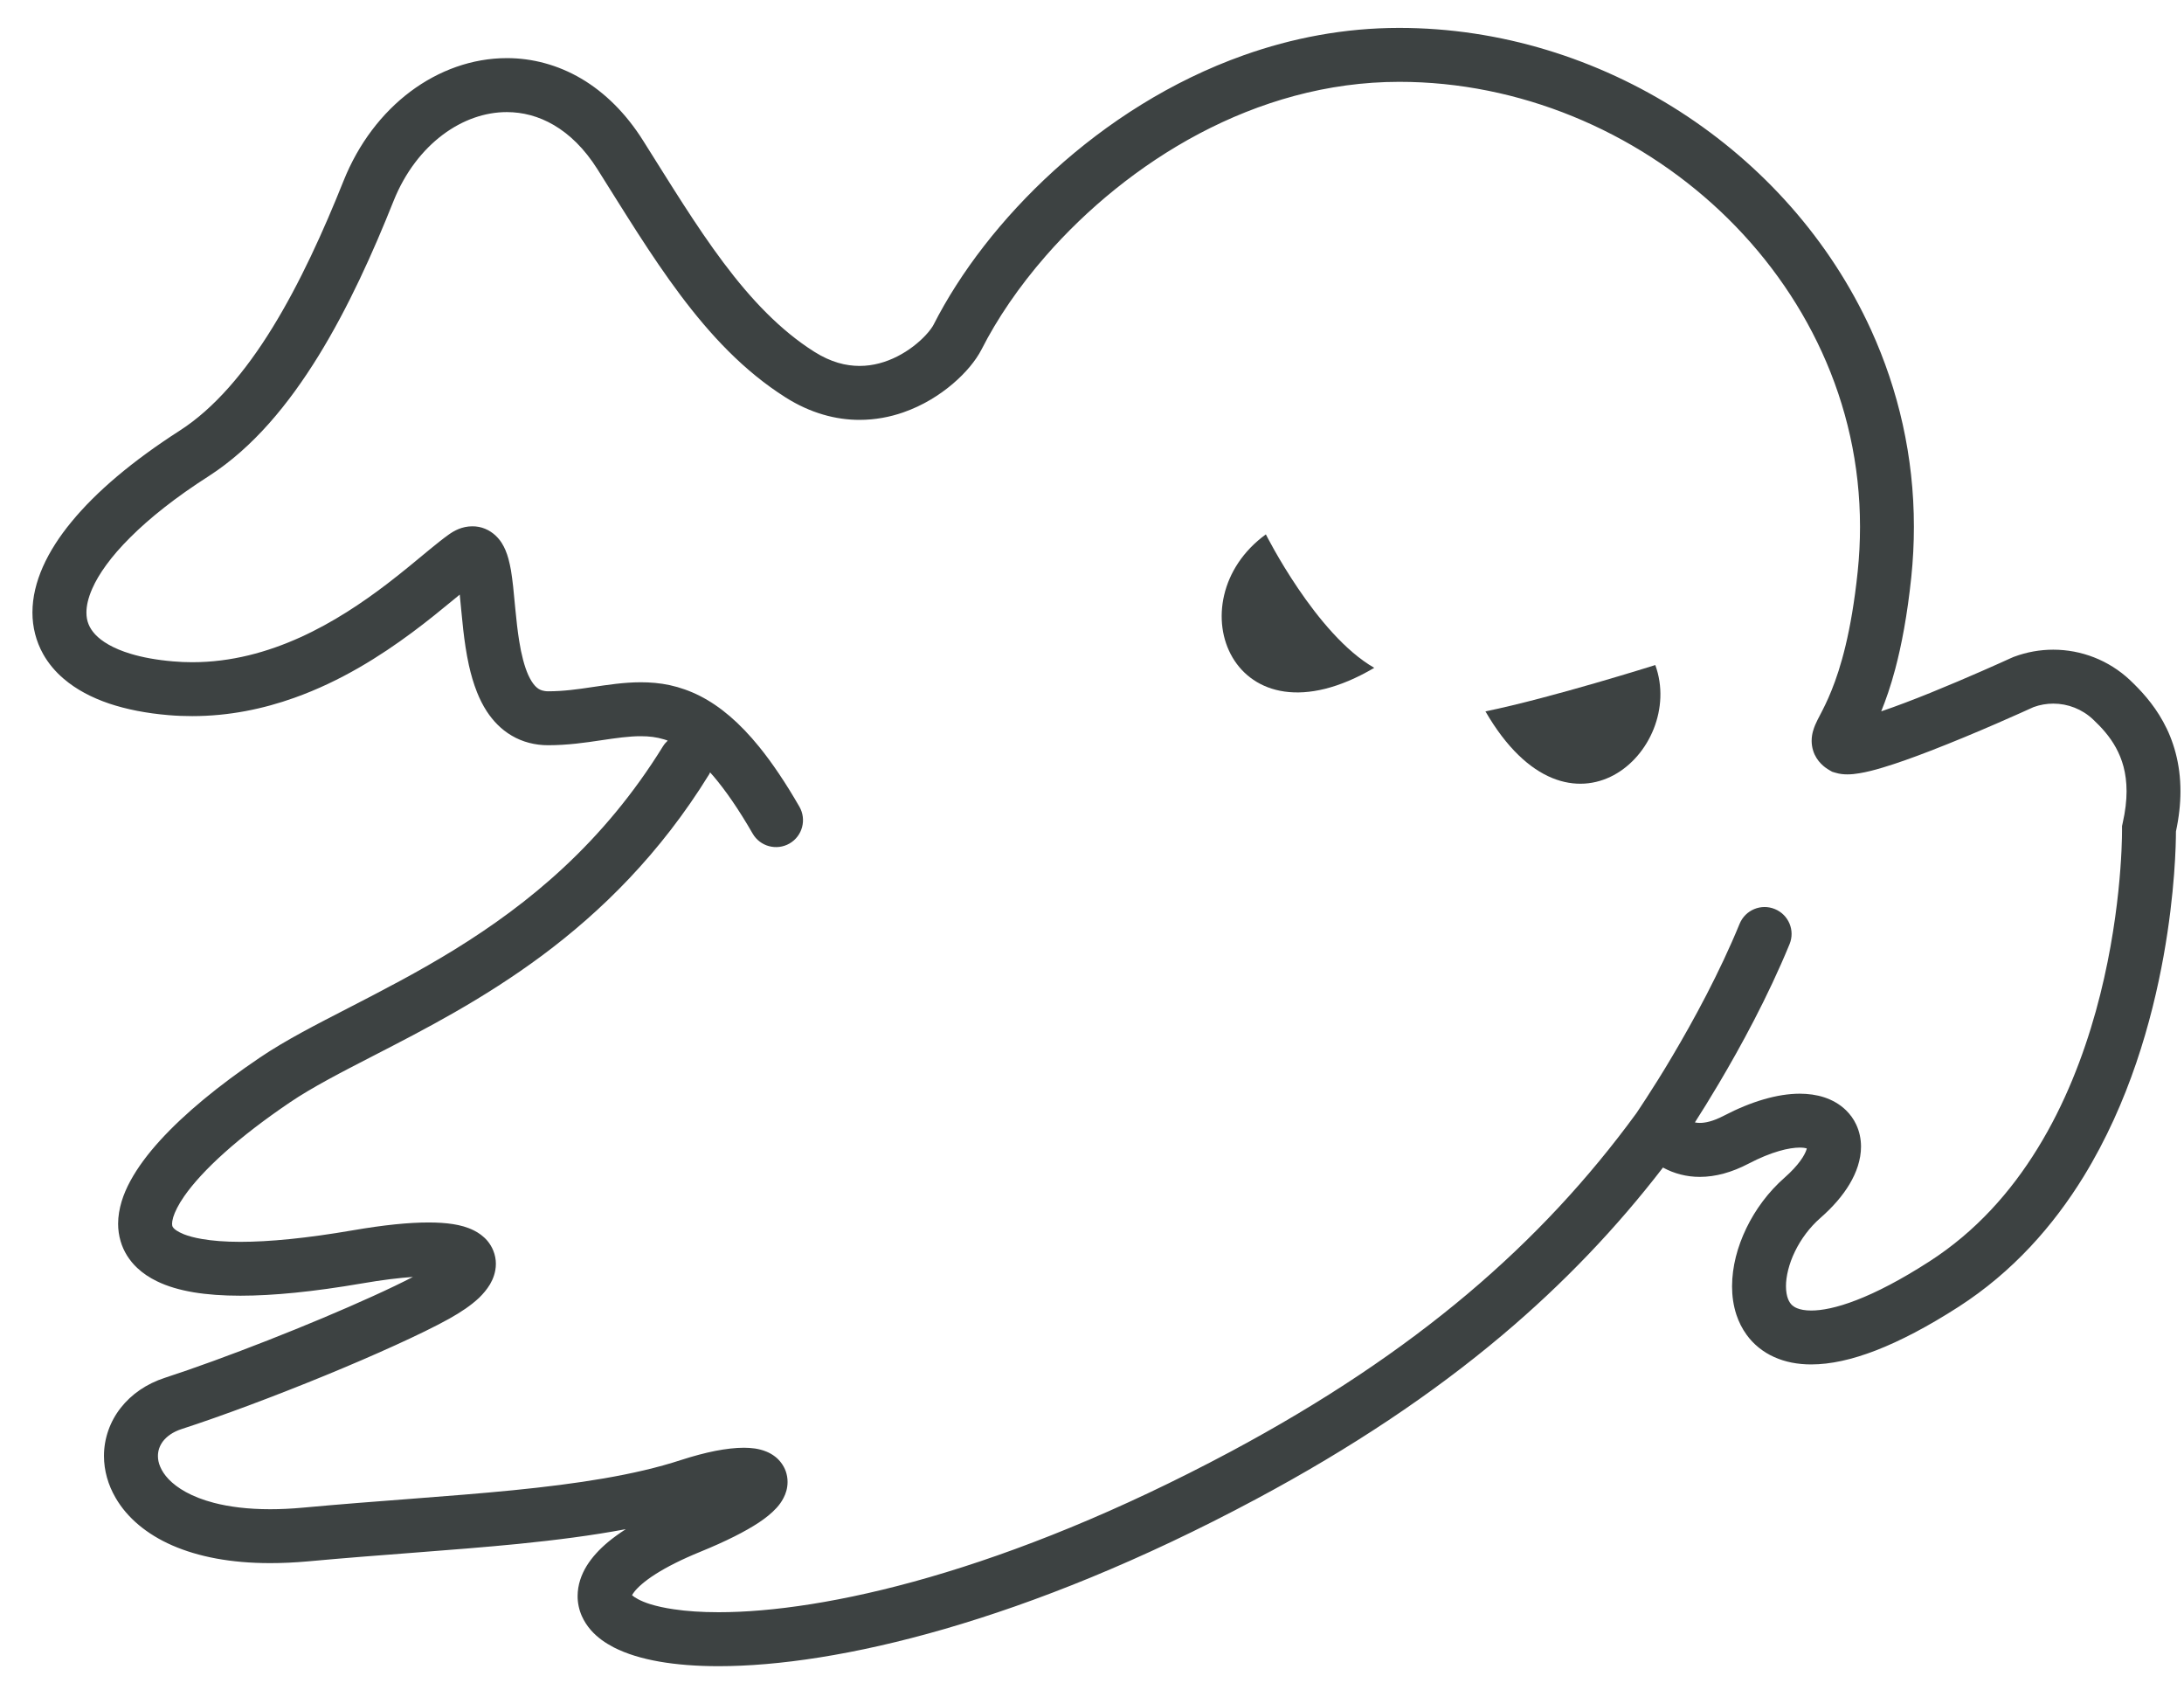<?xml version="1.0" encoding="UTF-8"?>
<svg width="61px" height="47px" viewBox="0 0 61 47" version="1.1" xmlns="http://www.w3.org/2000/svg" xmlns:xlink="http://www.w3.org/1999/xlink">
    <title>ghost-4-svgrepo-com</title>
    <g id="页面-1" stroke="none" stroke-width="1" fill="none" fill-rule="evenodd">
        <g id="形状库素材-节日" transform="translate(-722, -166)" fill="#3D4242" fill-rule="nonzero">
            <g id="ghost-4-svgrepo-com" transform="translate(722.906, 166.779)">
                <path d="M59.512,19.373 C59.23,18.859 58.873,18.484 58.582,18.208 C57.992,17.655 57.224,17.362 56.442,17.362 C56.075,17.362 55.705,17.427 55.35,17.559 L55.323,17.569 L55.299,17.58 C55.299,17.58 55.286,17.587 55.255,17.599 C55.042,17.697 54.051,18.145 53.015,18.565 C52.539,18.758 52.054,18.943 51.637,19.084 C51.764,18.771 51.901,18.384 52.028,17.905 C52.204,17.243 52.365,16.405 52.477,15.338 C52.526,14.864 52.55,14.395 52.55,13.931 C52.551,11.969 52.118,10.111 51.354,8.435 C50.206,5.921 48.319,3.816 46.017,2.336 C43.714,0.857 40.993,0 38.173,0 C36.644,0 35.185,0.282 33.832,0.763 C31.801,1.484 30.006,2.646 28.533,3.983 C27.062,5.321 25.91,6.831 25.169,8.288 C25.146,8.336 25.064,8.459 24.941,8.588 C24.756,8.786 24.48,9.009 24.16,9.171 C23.84,9.335 23.48,9.439 23.101,9.439 C22.72,9.437 22.31,9.34 21.84,9.045 C20.891,8.446 20.07,7.581 19.3,6.553 C18.529,5.527 17.812,4.344 17.054,3.144 C16.574,2.382 15.984,1.802 15.329,1.416 C14.674,1.031 13.957,0.843 13.249,0.844 C12.286,0.844 11.349,1.184 10.555,1.779 C9.762,2.375 9.108,3.227 8.69,4.27 C8.125,5.683 7.471,7.125 6.708,8.364 C5.947,9.604 5.073,10.631 4.114,11.245 C2.784,12.1 1.784,12.95 1.094,13.788 C0.748,14.207 0.48,14.625 0.293,15.045 C0.106,15.467 6.33416698e-06,15.896 6.33416698e-06,16.323 C-0.001,16.728 0.101,17.13 0.297,17.481 C0.444,17.744 0.642,17.978 0.875,18.176 C1.225,18.475 1.653,18.7 2.141,18.866 C2.631,19.03 3.184,19.138 3.804,19.19 C4.027,19.209 4.246,19.217 4.463,19.217 C5.492,19.217 6.449,19.015 7.315,18.706 C8.618,18.242 9.72,17.538 10.601,16.885 C11.042,16.558 11.426,16.243 11.75,15.976 C11.814,15.923 11.874,15.873 11.935,15.824 C11.964,16.106 11.992,16.444 12.032,16.802 C12.069,17.124 12.117,17.463 12.191,17.799 C12.248,18.052 12.319,18.303 12.417,18.549 C12.49,18.733 12.579,18.914 12.692,19.087 C12.861,19.344 13.088,19.588 13.386,19.762 C13.682,19.938 14.04,20.032 14.408,20.03 C14.955,20.029 15.44,19.958 15.868,19.894 C16.296,19.83 16.668,19.777 16.99,19.778 C17.225,19.778 17.433,19.803 17.643,19.867 C17.677,19.876 17.71,19.889 17.744,19.902 C17.697,19.946 17.653,19.994 17.617,20.052 L17.617,20.051 C15.935,22.775 13.84,24.469 11.803,25.728 C10.785,26.357 9.782,26.873 8.856,27.351 C7.928,27.829 7.077,28.262 6.353,28.751 C5.201,29.53 4.255,30.309 3.567,31.063 C3.223,31.441 2.944,31.813 2.738,32.191 C2.634,32.381 2.55,32.574 2.49,32.772 C2.431,32.972 2.393,33.179 2.393,33.392 C2.393,33.553 2.415,33.719 2.463,33.88 C2.544,34.162 2.71,34.423 2.925,34.624 C3.085,34.775 3.271,34.897 3.472,34.995 C3.774,35.143 4.114,35.24 4.501,35.306 C4.886,35.37 5.319,35.401 5.808,35.401 C6.725,35.401 7.843,35.291 9.203,35.058 C9.773,34.959 10.247,34.903 10.627,34.877 C10.315,35.038 9.931,35.223 9.502,35.417 C7.786,36.199 5.344,37.158 3.697,37.694 C3.191,37.858 2.763,38.151 2.464,38.535 C2.164,38.917 1.997,39.392 1.998,39.877 C1.998,40.279 2.111,40.684 2.326,41.05 C2.647,41.602 3.188,42.06 3.909,42.375 C4.631,42.689 5.536,42.868 6.64,42.868 C6.974,42.868 7.325,42.852 7.696,42.819 C9.741,42.63 11.731,42.513 13.572,42.331 C14.626,42.225 15.631,42.097 16.573,41.92 C16.391,42.037 16.225,42.157 16.075,42.281 C15.834,42.484 15.634,42.699 15.481,42.944 C15.331,43.189 15.227,43.477 15.227,43.788 C15.226,43.978 15.268,44.171 15.343,44.342 C15.409,44.492 15.498,44.626 15.601,44.743 C15.782,44.947 15.999,45.097 16.239,45.222 C16.601,45.406 17.019,45.531 17.505,45.617 C17.991,45.702 18.544,45.746 19.166,45.746 C20.811,45.745 22.942,45.44 25.477,44.707 C28.012,43.973 30.947,42.809 34.177,41.081 C36.846,39.654 39.107,38.141 41.051,36.504 C42.779,35.048 44.254,33.494 45.542,31.822 C45.548,31.826 45.553,31.829 45.558,31.831 C45.85,31.989 46.2,32.084 46.571,32.083 C47.012,32.083 47.467,31.956 47.929,31.715 C48.252,31.546 48.539,31.432 48.781,31.362 C49.024,31.291 49.221,31.265 49.362,31.265 C49.453,31.265 49.518,31.276 49.558,31.287 C49.556,31.299 49.554,31.307 49.55,31.322 C49.527,31.393 49.474,31.505 49.375,31.639 C49.277,31.773 49.135,31.93 48.945,32.098 C48.483,32.503 48.123,32.994 47.871,33.514 C47.619,34.036 47.473,34.587 47.471,35.137 C47.471,35.405 47.507,35.673 47.593,35.934 C47.658,36.129 47.751,36.319 47.878,36.493 C48.067,36.755 48.334,36.974 48.646,37.113 C48.957,37.254 49.308,37.32 49.682,37.32 C50.222,37.319 50.814,37.189 51.491,36.928 C52.168,36.665 52.93,36.269 53.8,35.71 C55.312,34.736 56.446,33.447 57.292,32.071 C58.56,30.003 59.195,27.738 59.524,25.916 C59.844,24.135 59.869,22.778 59.869,22.438 C59.954,22.042 59.995,21.667 59.995,21.319 C59.997,20.543 59.797,19.887 59.512,19.373 Z M58.382,22.2 L58.363,22.287 L58.363,22.378 C58.363,22.378 58.363,22.394 58.363,22.415 C58.364,22.728 58.333,24.935 57.631,27.458 C57.279,28.721 56.762,30.06 56.008,31.283 C55.256,32.507 54.274,33.613 52.985,34.443 C52.181,34.961 51.502,35.31 50.948,35.523 C50.395,35.739 49.969,35.816 49.682,35.815 C49.504,35.815 49.38,35.787 49.296,35.754 C49.232,35.729 49.191,35.702 49.156,35.673 C49.106,35.628 49.068,35.576 49.034,35.49 C49.001,35.405 48.977,35.284 48.977,35.137 C48.976,34.869 49.058,34.515 49.226,34.17 C49.392,33.825 49.641,33.489 49.936,33.232 C50.286,32.925 50.558,32.612 50.754,32.284 C50.851,32.12 50.93,31.952 50.985,31.778 C51.04,31.604 51.073,31.423 51.073,31.237 C51.073,31.03 51.03,30.814 50.936,30.617 C50.867,30.469 50.769,30.335 50.653,30.222 C50.479,30.052 50.268,29.936 50.05,29.863 C49.83,29.791 49.6,29.761 49.362,29.76 C49.047,29.761 48.715,29.814 48.36,29.917 C48.007,30.019 47.631,30.172 47.234,30.379 C46.934,30.535 46.72,30.576 46.571,30.576 C46.52,30.576 46.475,30.571 46.433,30.562 C46.615,30.279 46.844,29.911 47.102,29.476 C47.711,28.449 48.47,27.061 49.076,25.587 C49.236,25.203 49.052,24.763 48.667,24.605 C48.282,24.446 47.843,24.629 47.683,25.014 C47.12,26.386 46.391,27.722 45.806,28.708 C45.515,29.202 45.257,29.607 45.074,29.888 C44.983,30.03 44.91,30.14 44.861,30.212 C44.836,30.25 44.818,30.277 44.805,30.296 L44.794,30.312 C43.466,32.129 41.93,33.793 40.08,35.353 C38.227,36.913 36.059,38.368 33.466,39.755 C30.323,41.434 27.482,42.559 25.059,43.26 C22.636,43.962 20.625,44.24 19.166,44.239 C18.686,44.239 18.267,44.21 17.917,44.157 C17.654,44.12 17.429,44.068 17.249,44.012 C16.978,43.927 16.811,43.823 16.752,43.768 L16.748,43.763 C16.759,43.742 16.778,43.71 16.808,43.672 C16.9,43.551 17.095,43.371 17.402,43.176 C17.709,42.98 18.124,42.768 18.648,42.554 C19.375,42.257 19.904,41.989 20.291,41.734 C20.484,41.604 20.644,41.478 20.786,41.323 C20.856,41.245 20.923,41.158 20.981,41.043 C21.039,40.931 21.091,40.783 21.091,40.601 C21.092,40.504 21.074,40.398 21.04,40.301 C20.977,40.126 20.86,39.985 20.748,39.898 C20.663,39.831 20.579,39.787 20.502,39.755 C20.386,39.707 20.28,39.683 20.177,39.667 C20.073,39.652 19.973,39.647 19.87,39.646 C19.626,39.647 19.367,39.678 19.074,39.734 C18.783,39.792 18.461,39.877 18.112,39.99 C16.824,40.412 15.221,40.654 13.423,40.833 C11.625,41.011 9.635,41.127 7.557,41.319 C7.23,41.349 6.924,41.363 6.64,41.363 C6.012,41.363 5.491,41.294 5.07,41.185 C4.438,41.021 4.036,40.767 3.806,40.527 C3.69,40.405 3.616,40.288 3.57,40.179 C3.523,40.071 3.505,39.97 3.505,39.877 C3.506,39.728 3.551,39.591 3.65,39.461 C3.753,39.332 3.913,39.208 4.162,39.126 C5.315,38.752 6.788,38.198 8.173,37.63 C8.864,37.346 9.533,37.059 10.126,36.788 C10.721,36.518 11.239,36.266 11.642,36.043 C11.974,35.857 12.248,35.673 12.476,35.459 C12.589,35.348 12.69,35.231 12.78,35.083 C12.823,35.009 12.863,34.926 12.893,34.831 C12.923,34.736 12.944,34.629 12.944,34.512 C12.945,34.392 12.92,34.261 12.872,34.143 C12.831,34.04 12.773,33.947 12.708,33.869 C12.591,33.733 12.46,33.644 12.333,33.58 C12.142,33.484 11.952,33.435 11.746,33.402 C11.539,33.37 11.315,33.356 11.063,33.356 C10.51,33.356 9.819,33.425 8.948,33.575 C7.648,33.799 6.605,33.897 5.809,33.897 C5.378,33.897 5.019,33.867 4.737,33.818 C4.526,33.783 4.357,33.735 4.231,33.686 C4.137,33.648 4.069,33.611 4.021,33.579 C3.949,33.529 3.929,33.497 3.917,33.479 C3.908,33.459 3.901,33.444 3.9,33.392 C3.9,33.353 3.908,33.291 3.932,33.209 C3.976,33.065 4.073,32.862 4.238,32.625 C4.483,32.272 4.868,31.849 5.369,31.402 C5.87,30.953 6.488,30.479 7.197,29.999 C7.806,29.587 8.618,29.166 9.545,28.69 C10.936,27.974 12.586,27.127 14.234,25.903 C15.881,24.678 17.528,23.069 18.9,20.844 C18.912,20.826 18.918,20.806 18.927,20.788 C18.958,20.822 18.989,20.857 19.02,20.893 C19.35,21.281 19.717,21.804 20.117,22.499 C20.325,22.858 20.785,22.981 21.146,22.774 C21.506,22.566 21.629,22.106 21.421,21.745 C21.035,21.076 20.666,20.529 20.302,20.079 C19.756,19.406 19.214,18.945 18.648,18.656 C18.367,18.513 18.081,18.414 17.803,18.353 C17.524,18.293 17.252,18.272 16.991,18.272 C16.51,18.273 16.069,18.344 15.647,18.405 C15.226,18.469 14.823,18.524 14.409,18.524 C14.336,18.524 14.283,18.514 14.24,18.502 C14.162,18.478 14.109,18.446 14.038,18.372 C13.979,18.308 13.912,18.209 13.85,18.072 C13.742,17.834 13.654,17.493 13.595,17.118 C13.55,16.837 13.517,16.537 13.489,16.244 C13.467,16.023 13.447,15.807 13.426,15.598 C13.408,15.443 13.39,15.293 13.366,15.148 C13.346,15.039 13.324,14.932 13.295,14.825 C13.273,14.745 13.246,14.663 13.21,14.578 C13.155,14.453 13.081,14.311 12.93,14.17 C12.854,14.101 12.758,14.033 12.645,13.987 C12.532,13.939 12.405,13.916 12.287,13.917 C12.141,13.917 12.013,13.949 11.905,13.992 C11.798,14.036 11.71,14.089 11.63,14.146 C11.463,14.265 11.29,14.405 11.096,14.563 C10.758,14.842 10.361,15.177 9.904,15.526 C9.219,16.049 8.4,16.601 7.483,17.016 C6.564,17.432 5.554,17.712 4.464,17.712 C4.289,17.712 4.111,17.705 3.931,17.689 C3.468,17.65 3.069,17.576 2.744,17.477 C2.252,17.33 1.932,17.128 1.754,16.937 C1.665,16.84 1.606,16.748 1.567,16.65 C1.528,16.553 1.508,16.45 1.508,16.324 C1.508,16.148 1.552,15.925 1.671,15.657 C1.847,15.255 2.193,14.761 2.734,14.225 C3.272,13.687 4.001,13.106 4.929,12.513 C6.169,11.712 7.157,10.507 7.992,9.154 C8.826,7.799 9.507,6.285 10.088,4.829 C10.409,4.028 10.901,3.404 11.46,2.984 C12.021,2.564 12.644,2.351 13.25,2.351 C13.696,2.352 14.137,2.464 14.566,2.715 C14.994,2.967 15.412,3.361 15.782,3.948 C16.529,5.131 17.262,6.346 18.096,7.458 C18.929,8.568 19.866,9.579 21.037,10.319 C21.726,10.756 22.443,10.947 23.102,10.945 C23.541,10.945 23.951,10.865 24.32,10.737 C24.876,10.544 25.339,10.25 25.706,9.938 C25.889,9.782 26.048,9.621 26.182,9.461 C26.316,9.299 26.426,9.141 26.513,8.971 C26.942,8.126 27.551,7.227 28.307,6.362 C29.441,5.064 30.907,3.842 32.588,2.953 C34.269,2.064 36.162,1.506 38.174,1.506 C41.525,1.505 44.755,2.871 47.138,5.113 C48.328,6.234 49.305,7.572 49.984,9.06 C50.664,10.55 51.045,12.19 51.045,13.932 C51.045,14.343 51.024,14.76 50.98,15.182 C50.802,16.886 50.498,17.886 50.251,18.496 C50.128,18.803 50.02,19.011 49.928,19.188 C49.881,19.278 49.837,19.36 49.793,19.463 C49.772,19.514 49.75,19.571 49.73,19.644 C49.711,19.714 49.694,19.803 49.694,19.908 C49.694,19.994 49.707,20.092 49.738,20.188 C49.783,20.333 49.871,20.461 49.956,20.546 C50.041,20.634 50.123,20.687 50.195,20.729 L50.268,20.771 L50.348,20.795 C50.487,20.838 50.594,20.843 50.692,20.844 C50.81,20.844 50.916,20.831 51.025,20.813 C51.227,20.78 51.439,20.726 51.669,20.657 C52.072,20.537 52.532,20.372 53.002,20.19 C54.293,19.693 55.666,19.069 55.893,18.965 C56.072,18.9 56.258,18.868 56.443,18.868 C56.849,18.868 57.247,19.021 57.552,19.308 C57.788,19.529 58.02,19.783 58.193,20.099 C58.365,20.416 58.489,20.793 58.49,21.319 C58.489,21.573 58.458,21.866 58.382,22.2 Z" id="形状"></path>
                <path d="M34.45,14.142 C31.887,16.006 33.519,20.199 37.478,17.869 C35.848,16.938 34.45,14.142 34.45,14.142 Z" id="路径"></path>
                <path d="M40.583,19.085 C42.955,23.182 46.191,20.163 45.327,17.791 C45.327,17.791 42.422,18.708 40.583,19.085 Z" id="路径"></path>
            </g>
        </g>
    </g>
</svg>